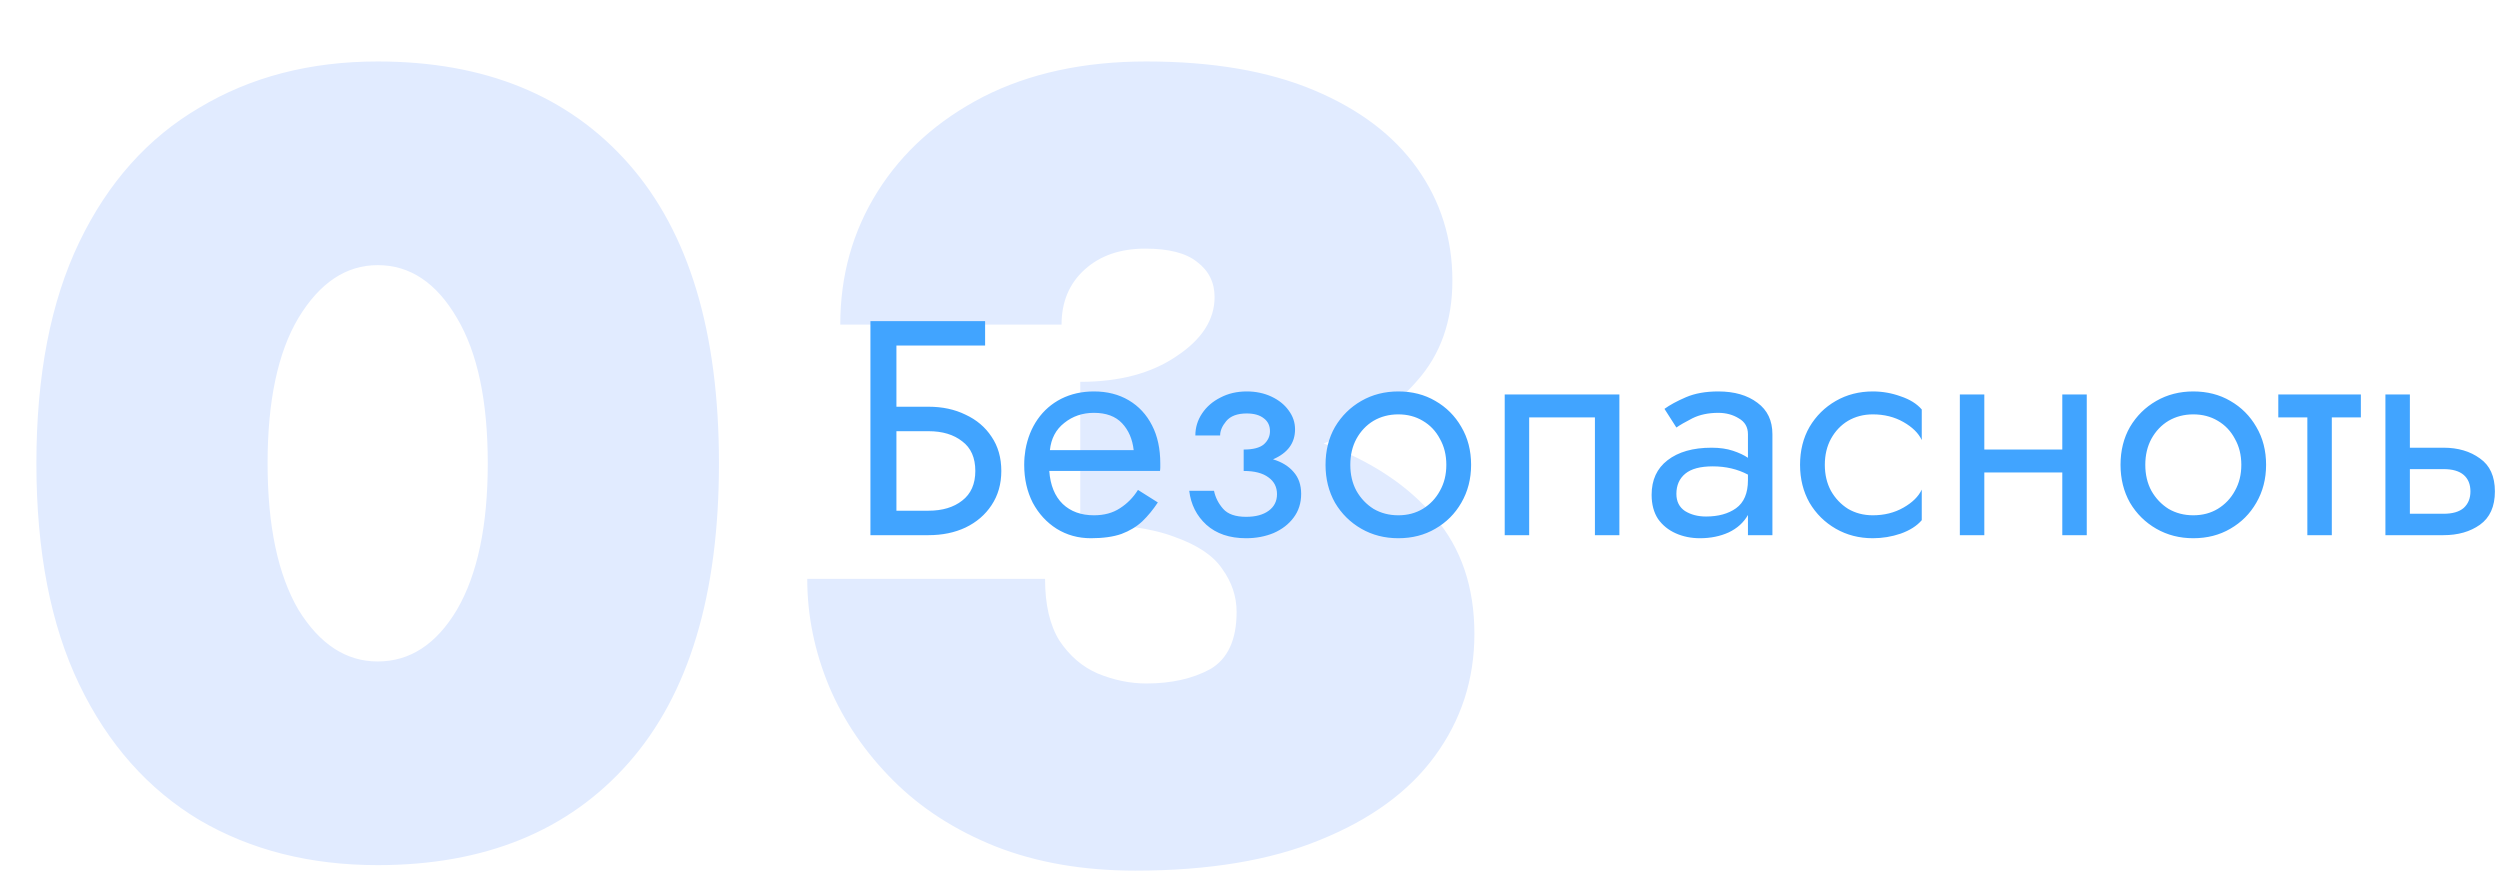 <svg width="327" height="114" viewBox="0 0 327 114" fill="none" xmlns="http://www.w3.org/2000/svg">
<g filter="url(#filter0_dd)">
<path d="M4.76 52.6C4.76 41.08 6.632 31.432 10.376 23.656C14.12 15.88 19.352 10.024 26.072 6.088C32.792 2.056 40.568 0.04 49.4 0.04C63.416 0.04 74.36 4.504 82.232 13.432C90.104 22.36 94.04 35.416 94.04 52.6C94.04 69.784 90.104 82.84 82.232 91.768C74.36 100.696 63.416 105.16 49.4 105.16C40.568 105.16 32.792 103.192 26.072 99.256C19.352 95.224 14.12 89.32 10.376 81.544C6.632 73.768 4.76 64.12 4.76 52.6ZM35 52.6C35 60.76 36.344 67.144 39.032 71.752C41.816 76.264 45.272 78.52 49.4 78.52C53.624 78.52 57.08 76.264 59.768 71.752C62.456 67.144 63.8 60.76 63.8 52.6C63.8 44.44 62.456 38.104 59.768 33.592C57.08 28.984 53.624 26.68 49.4 26.68C45.272 26.68 41.816 28.984 39.032 33.592C36.344 38.104 35 44.44 35 52.6ZM148.5 105.88C141.684 105.88 135.588 104.824 130.212 102.712C124.932 100.6 120.468 97.72 116.82 94.072C113.172 90.424 110.388 86.344 108.468 81.832C106.548 77.224 105.588 72.52 105.588 67.72H136.692C136.692 71.08 137.316 73.768 138.564 75.784C139.908 77.8 141.588 79.24 143.604 80.104C145.716 80.968 147.828 81.4 149.94 81.4C153.204 81.4 155.988 80.776 158.292 79.528C160.596 78.184 161.748 75.688 161.748 72.04C161.748 70.024 161.124 68.152 159.876 66.424C158.724 64.696 156.66 63.304 153.684 62.248C150.708 61.096 146.58 60.52 141.3 60.52V41.944C146.388 41.944 150.564 40.84 153.828 38.632C157.188 36.424 158.868 33.832 158.868 30.856C158.868 28.936 158.1 27.4 156.564 26.248C155.124 25.096 152.868 24.52 149.796 24.52C146.532 24.52 143.892 25.432 141.876 27.256C139.86 29.08 138.852 31.48 138.852 34.456H109.908C109.908 28.024 111.54 22.216 114.804 17.032C118.068 11.848 122.676 7.72 128.628 4.648C134.676 1.576 141.78 0.04 149.94 0.04C158.58 0.04 165.876 1.288 171.828 3.784C177.78 6.28 182.292 9.688 185.364 14.008C188.436 18.328 189.972 23.224 189.972 28.696C189.972 33.976 188.436 38.344 185.364 41.8C182.388 45.256 178.308 47.992 173.124 50.008C179.364 52.312 184.212 55.528 187.668 59.656C191.124 63.688 192.852 68.776 192.852 74.92C192.852 80.872 191.124 86.2 187.668 90.904C184.308 95.512 179.316 99.16 172.692 101.848C166.164 104.536 158.1 105.88 148.5 105.88Z" fill="#E1EBFF"/>
</g>
<path d="M113.852 42H128.852V45.2H117.252V53.2H121.452C123.266 53.2 124.879 53.547 126.292 54.24C127.732 54.907 128.866 55.867 129.692 57.12C130.546 58.373 130.972 59.867 130.972 61.6C130.972 63.307 130.546 64.8 129.692 66.08C128.866 67.333 127.732 68.307 126.292 69C124.879 69.667 123.266 70 121.452 70H113.852V42ZM121.452 56.4H117.252V66.8H121.452C123.266 66.8 124.732 66.36 125.852 65.48C126.999 64.6 127.572 63.307 127.572 61.6C127.572 59.867 126.999 58.573 125.852 57.72C124.732 56.84 123.266 56.4 121.452 56.4ZM151.446 65.72C150.833 66.653 150.153 67.48 149.406 68.2C148.66 68.893 147.753 69.44 146.686 69.84C145.62 70.213 144.286 70.4 142.686 70.4C141.033 70.4 139.54 69.987 138.206 69.16C136.9 68.333 135.86 67.2 135.086 65.76C134.34 64.293 133.966 62.64 133.966 60.8C133.966 60.453 133.98 60.12 134.006 59.8C134.033 59.48 134.073 59.16 134.126 58.84C134.393 57.32 134.926 55.987 135.726 54.84C136.526 53.693 137.553 52.8 138.806 52.16C140.086 51.52 141.513 51.2 143.086 51.2C144.82 51.2 146.34 51.587 147.646 52.36C148.953 53.133 149.966 54.227 150.686 55.64C151.406 57.027 151.766 58.693 151.766 60.64C151.766 60.8 151.766 60.96 151.766 61.12C151.766 61.28 151.753 61.44 151.726 61.6H137.246C137.38 63.467 137.966 64.907 139.006 65.92C140.046 66.907 141.406 67.4 143.086 67.4C144.42 67.4 145.553 67.093 146.486 66.48C147.446 65.867 148.233 65.067 148.846 64.08L151.446 65.72ZM143.086 54C141.593 54 140.3 54.44 139.206 55.32C138.113 56.173 137.486 57.36 137.326 58.88H148.286C148.126 57.44 147.62 56.267 146.766 55.36C145.913 54.453 144.686 54 143.086 54ZM162.992 70.4C160.832 70.4 159.099 69.813 157.792 68.64C156.512 67.467 155.766 65.987 155.552 64.2H158.792C158.979 65.08 159.379 65.867 159.992 66.56C160.606 67.253 161.606 67.6 162.992 67.6C164.246 67.6 165.232 67.333 165.952 66.8C166.672 66.267 167.032 65.547 167.032 64.64C167.032 63.707 166.659 62.973 165.912 62.44C165.166 61.88 164.086 61.6 162.672 61.6V58.8C163.899 58.8 164.779 58.573 165.312 58.12C165.846 57.64 166.112 57.067 166.112 56.4C166.112 55.68 165.846 55.12 165.312 54.72C164.779 54.293 164.032 54.08 163.072 54.08C161.846 54.08 160.952 54.413 160.392 55.08C159.859 55.72 159.592 56.347 159.592 56.96H156.352C156.352 55.92 156.646 54.96 157.232 54.08C157.819 53.2 158.619 52.507 159.632 52C160.646 51.467 161.792 51.2 163.072 51.2C164.272 51.2 165.352 51.427 166.312 51.88C167.272 52.333 168.019 52.933 168.552 53.68C169.112 54.427 169.392 55.253 169.392 56.16C169.392 57.947 168.432 59.253 166.512 60.08C167.659 60.427 168.552 60.973 169.192 61.72C169.859 62.467 170.192 63.427 170.192 64.6C170.192 65.8 169.859 66.84 169.192 67.72C168.552 68.573 167.686 69.24 166.592 69.72C165.499 70.173 164.299 70.4 162.992 70.4ZM173.38 60.8C173.38 58.933 173.794 57.28 174.62 55.84C175.474 54.4 176.62 53.267 178.06 52.44C179.5 51.613 181.114 51.2 182.9 51.2C184.714 51.2 186.327 51.613 187.74 52.44C189.18 53.267 190.314 54.4 191.14 55.84C191.994 57.28 192.42 58.933 192.42 60.8C192.42 62.64 191.994 64.293 191.14 65.76C190.314 67.2 189.18 68.333 187.74 69.16C186.327 69.987 184.714 70.4 182.9 70.4C181.114 70.4 179.5 69.987 178.06 69.16C176.62 68.333 175.474 67.2 174.62 65.76C173.794 64.293 173.38 62.64 173.38 60.8ZM176.62 60.8C176.62 62.08 176.887 63.213 177.42 64.2C177.98 65.187 178.727 65.973 179.66 66.56C180.62 67.12 181.7 67.4 182.9 67.4C184.1 67.4 185.167 67.12 186.1 66.56C187.06 65.973 187.807 65.187 188.34 64.2C188.9 63.213 189.18 62.08 189.18 60.8C189.18 59.52 188.9 58.387 188.34 57.4C187.807 56.387 187.06 55.6 186.1 55.04C185.167 54.48 184.1 54.2 182.9 54.2C181.7 54.2 180.62 54.48 179.66 55.04C178.727 55.6 177.98 56.387 177.42 57.4C176.887 58.387 176.62 59.52 176.62 60.8ZM211.816 51.6V70H208.616V54.6H200.016V70H196.816V51.6H211.816ZM219.272 55.92L217.712 53.48C218.405 52.973 219.339 52.467 220.512 51.96C221.685 51.453 223.099 51.2 224.752 51.2C226.859 51.2 228.565 51.693 229.872 52.68C231.179 53.64 231.832 55.013 231.832 56.8V70H228.632V67.36C228.072 68.347 227.232 69.107 226.112 69.64C224.992 70.147 223.739 70.4 222.352 70.4C221.205 70.4 220.152 70.187 219.192 69.76C218.232 69.333 217.459 68.707 216.872 67.88C216.312 67.027 216.032 65.973 216.032 64.72C216.032 62.773 216.725 61.267 218.112 60.2C219.525 59.107 221.445 58.56 223.872 58.56C224.939 58.56 225.872 58.693 226.672 58.96C227.472 59.227 228.125 59.533 228.632 59.88V56.8C228.632 55.867 228.232 55.173 227.432 54.72C226.659 54.24 225.765 54 224.752 54C223.445 54 222.312 54.24 221.352 54.72C220.419 55.2 219.725 55.6 219.272 55.92ZM219.272 64.6C219.272 65.587 219.645 66.333 220.392 66.84C221.165 67.32 222.085 67.56 223.152 67.56C224.752 67.56 226.059 67.2 227.072 66.48C228.112 65.733 228.632 64.507 228.632 62.8V62.08C227.272 61.36 225.739 61 224.032 61C222.405 61 221.205 61.32 220.432 61.96C219.659 62.6 219.272 63.48 219.272 64.6ZM238.686 60.8C238.686 62.08 238.953 63.213 239.486 64.2C240.046 65.187 240.793 65.973 241.726 66.56C242.686 67.12 243.766 67.4 244.966 67.4C246.459 67.4 247.793 67.067 248.966 66.4C250.139 65.733 250.939 64.947 251.366 64.04V68.04C250.726 68.787 249.806 69.373 248.606 69.8C247.433 70.2 246.219 70.4 244.966 70.4C243.179 70.4 241.566 69.987 240.126 69.16C238.686 68.333 237.539 67.2 236.686 65.76C235.859 64.293 235.446 62.64 235.446 60.8C235.446 58.933 235.859 57.28 236.686 55.84C237.539 54.4 238.686 53.267 240.126 52.44C241.566 51.613 243.179 51.2 244.966 51.2C246.219 51.2 247.433 51.413 248.606 51.84C249.806 52.24 250.726 52.813 251.366 53.56V57.56C250.939 56.653 250.139 55.867 248.966 55.2C247.793 54.533 246.459 54.2 244.966 54.2C243.766 54.2 242.686 54.48 241.726 55.04C240.793 55.6 240.046 56.387 239.486 57.4C238.953 58.387 238.686 59.52 238.686 60.8ZM256.348 51.6H259.548V58.8H269.748V51.6H272.948V70H269.748V61.8H259.548V70H256.348V51.6ZM277.365 60.8C277.365 58.933 277.778 57.28 278.605 55.84C279.458 54.4 280.605 53.267 282.045 52.44C283.485 51.613 285.098 51.2 286.885 51.2C288.698 51.2 290.312 51.613 291.725 52.44C293.165 53.267 294.298 54.4 295.125 55.84C295.978 57.28 296.405 58.933 296.405 60.8C296.405 62.64 295.978 64.293 295.125 65.76C294.298 67.2 293.165 68.333 291.725 69.16C290.312 69.987 288.698 70.4 286.885 70.4C285.098 70.4 283.485 69.987 282.045 69.16C280.605 68.333 279.458 67.2 278.605 65.76C277.778 64.293 277.365 62.64 277.365 60.8ZM280.605 60.8C280.605 62.08 280.872 63.213 281.405 64.2C281.965 65.187 282.712 65.973 283.645 66.56C284.605 67.12 285.685 67.4 286.885 67.4C288.085 67.4 289.152 67.12 290.085 66.56C291.045 65.973 291.792 65.187 292.325 64.2C292.885 63.213 293.165 62.08 293.165 60.8C293.165 59.52 292.885 58.387 292.325 57.4C291.792 56.387 291.045 55.6 290.085 55.04C289.152 54.48 288.085 54.2 286.885 54.2C285.685 54.2 284.605 54.48 283.645 55.04C282.712 55.6 281.965 56.387 281.405 57.4C280.872 58.387 280.605 59.52 280.605 60.8ZM298.001 51.6H308.801V54.6H305.001V70H301.801V54.6H298.001V51.6ZM312.012 51.6H315.212V58.56H319.612C321.505 58.56 323.092 59.027 324.372 59.96C325.678 60.867 326.332 62.307 326.332 64.28C326.332 66.253 325.678 67.707 324.372 68.64C323.092 69.547 321.505 70 319.612 70H312.012V51.6ZM319.612 61.36H315.212V67.2H319.612C320.785 67.2 321.665 66.947 322.252 66.44C322.838 65.907 323.132 65.187 323.132 64.28C323.132 63.347 322.838 62.627 322.252 62.12C321.665 61.613 320.785 61.36 319.612 61.36Z" fill="#41A4FF"/>
<defs>
<filter id="filter0_dd" x="0.76" y="0.04" width="196.092" height="113.84" filterUnits="userSpaceOnUse" color-interpolation-filters="sRGB">
<feFlood flood-opacity="0" result="BackgroundImageFix"/>
<feColorMatrix in="SourceAlpha" type="matrix" values="0 0 0 0 0 0 0 0 0 0 0 0 0 0 0 0 0 0 127 0"/>
<feOffset dy="4"/>
<feGaussianBlur stdDeviation="2"/>
<feColorMatrix type="matrix" values="0 0 0 0 0 0 0 0 0 0 0 0 0 0 0 0 0 0 0.25 0"/>
<feBlend mode="normal" in2="BackgroundImageFix" result="effect1_dropShadow"/>
<feColorMatrix in="SourceAlpha" type="matrix" values="0 0 0 0 0 0 0 0 0 0 0 0 0 0 0 0 0 0 127 0"/>
<feOffset dy="4"/>
<feGaussianBlur stdDeviation="2"/>
<feColorMatrix type="matrix" values="0 0 0 0 0 0 0 0 0 0 0 0 0 0 0 0 0 0 0.25 0"/>
<feBlend mode="normal" in2="effect1_dropShadow" result="effect2_dropShadow"/>
<feBlend mode="normal" in="SourceGraphic" in2="effect2_dropShadow" result="shape"/>
</filter>
</defs>
</svg>
